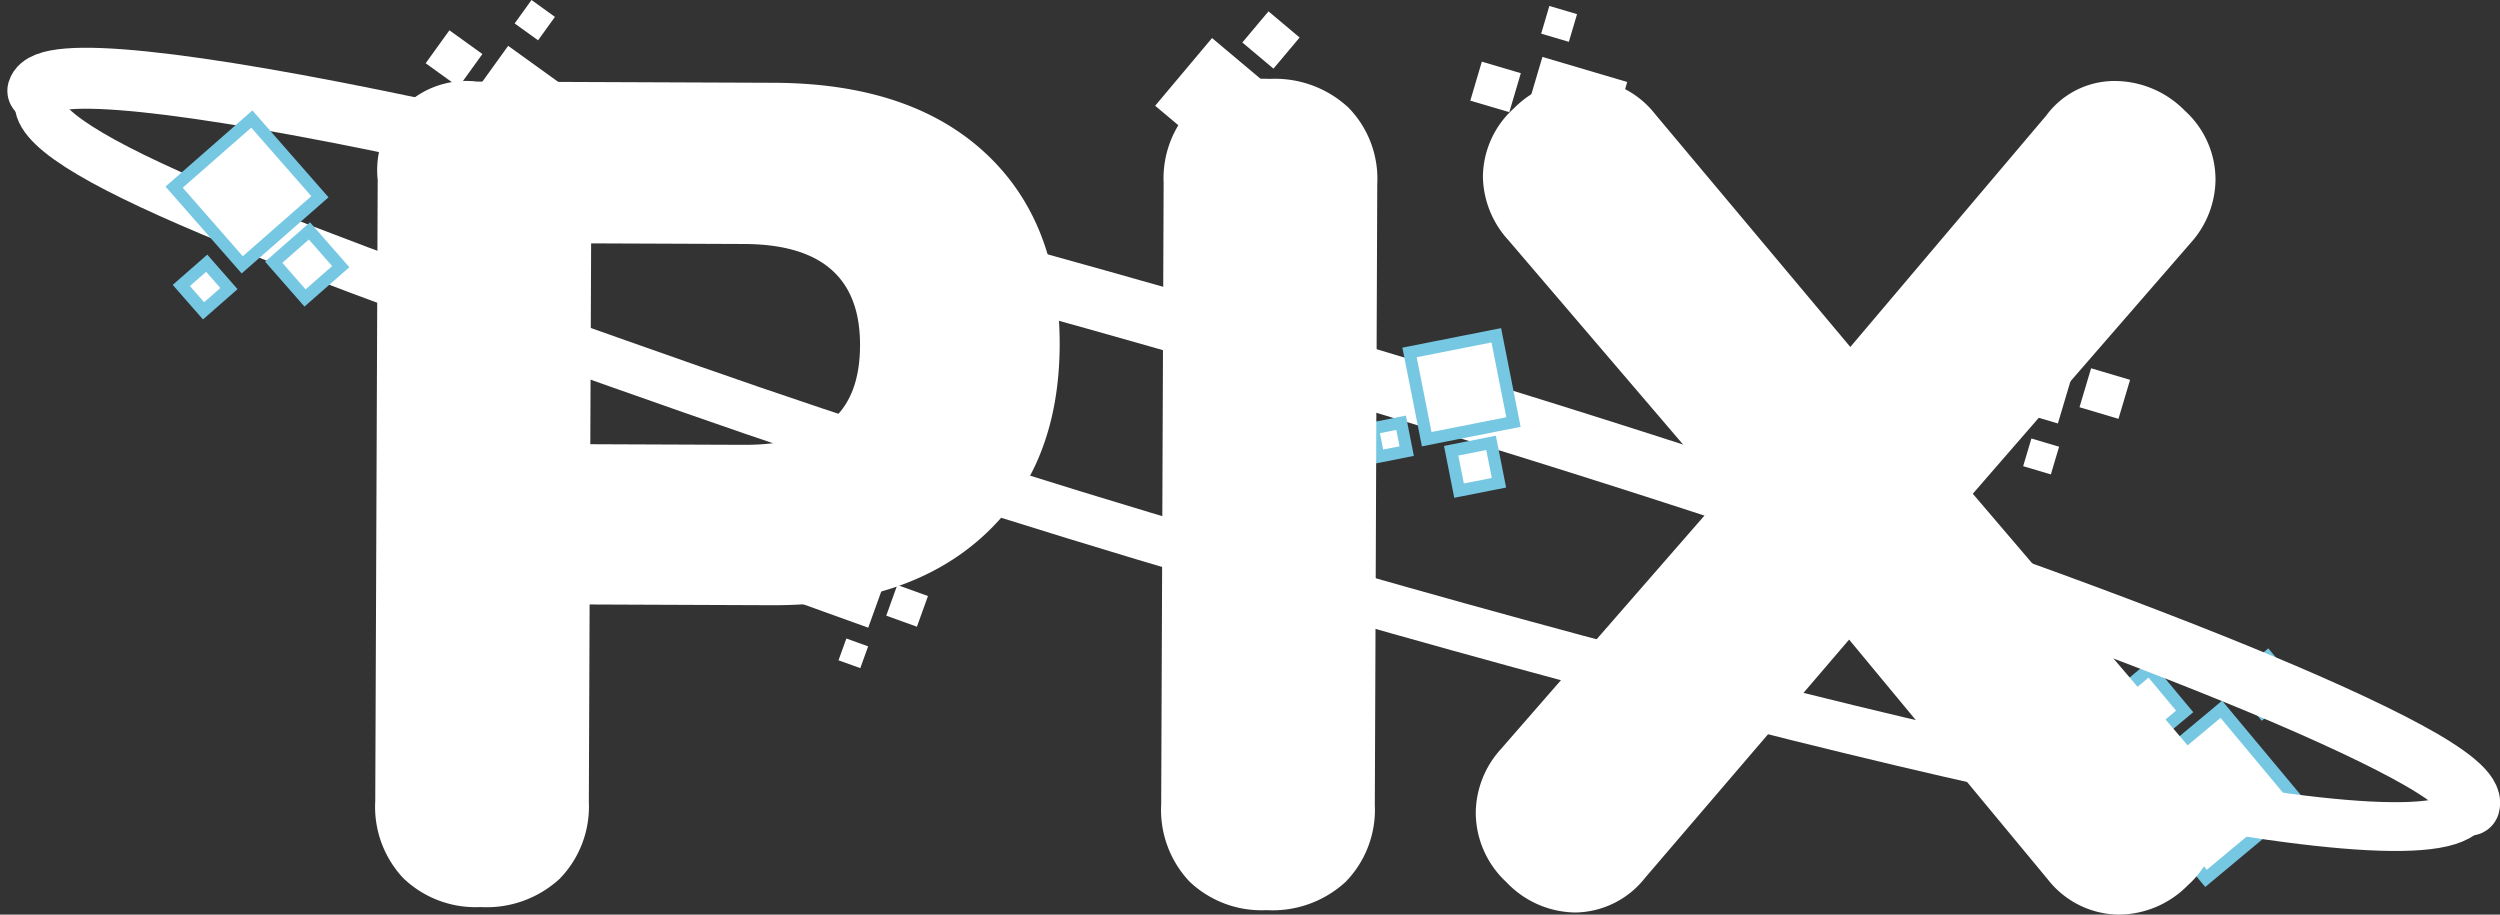 <svg xmlns="http://www.w3.org/2000/svg" width="205" height="75" viewBox="0 0 205 75">
  <rect x="0" y="0" width="205" height="75" fill="#333333" stroke="none"/>
  <g id="Group_249" data-name="Group 249" transform="translate(-54.434 -538.002)">
    <g id="Group_108" data-name="Group 108" transform="translate(227.202 591.872)">
      <rect id="Rectangle_65" data-name="Rectangle 65" width="3.215" height="3.215" transform="translate(15.229 2.469) rotate(140.163)" fill="#fff" stroke="#76c7e2" stroke-width="1"/>
      <rect id="Rectangle_66" data-name="Rectangle 66" width="9.845" height="9.845" transform="translate(15.687 11.851) rotate(140.163)" fill="#fff" stroke="#76c7e2" stroke-width="1"/>
      <rect id="Rectangle_67" data-name="Rectangle 67" width="4.527" height="4.527" transform="translate(6.376 4.466) rotate(140.163)" fill="#fff" stroke="#76c7e2" stroke-width="1"/>
    </g>
    <g id="Group_225" data-name="Group 225" transform="translate(57.538 538.002)">
      <g id="Group_224" data-name="Group 224">
        <path id="Path_185" data-name="Path 185" d="M330.017,501.921c1.267-4.307,46.927,5.313,101.983,21.486,42.89,12.6,78.832,25.463,92.239,32.686,3.528,1.9,5.44,3.453,5.16,4.406" transform="translate(-330.017 -494.477)" fill="none" stroke="#fff" stroke-linecap="round" stroke-linejoin="round" stroke-width="5"/>
        <g id="Group_105" data-name="Group 105" transform="translate(109.463 27.491)">
          <rect id="Rectangle_59" data-name="Rectangle 59" width="2.368" height="2.368" transform="matrix(0.981, -0.194, 0.194, 0.981, 0, 7.636)" fill="#fff" stroke="#76c7e2" stroke-width="1"/>
          <rect id="Rectangle_60" data-name="Rectangle 60" width="7.252" height="7.252" transform="matrix(0.981, -0.194, 0.194, 0.981, 3.016, 1.409)" fill="#fff" stroke="#76c7e2" stroke-width="1"/>
          <rect id="Rectangle_61" data-name="Rectangle 61" width="3.334" height="3.334" transform="matrix(0.981, -0.194, 0.194, 0.981, 6.429, 9.47)" fill="#fff" stroke="#76c7e2" stroke-width="1"/>
        </g>
        <g id="Group_184" data-name="Group 184" transform="translate(27.667 6.47)">
          <path id="Path_200" data-name="Path 200" d="M552.13,482.65a8.535,8.535,0,0,1-2.307-6.34l.2-50.931a7.311,7.311,0,0,1,8.127-8.057l24.367.1q11.143.043,17.3,5.731t6.128,15.781q-.043,10-6.3,15.682t-17.3,5.645L567.4,460.2l-.063,16.184a8.478,8.478,0,0,1-2.405,6.321,8.844,8.844,0,0,1-6.483,2.307A8.55,8.55,0,0,1,552.13,482.65Zm27.89-35.541q4.855.019,7.2-1.971t2.355-6.178q.034-8.282-9.485-8.32l-12.566-.051-.067,16.469Z" transform="translate(-549.823 -417.103)" fill="#fff"/>
          <path id="Path_201" data-name="Path 201" d="M572.439,483.057a8.573,8.573,0,0,1-2.307-6.343l.2-50.928a8.42,8.42,0,0,1,2.355-6.226,8.56,8.56,0,0,1,6.34-2.307,8.843,8.843,0,0,1,6.464,2.358,8.339,8.339,0,0,1,2.358,6.245l-.2,50.928a8.453,8.453,0,0,1-2.405,6.321,8.845,8.845,0,0,1-6.483,2.31A8.561,8.561,0,0,1,572.439,483.057Z" transform="translate(-505.685 -417.253)" fill="#fff"/>
          <path id="Path_202" data-name="Path 202" d="M639.188,477.722a7.641,7.641,0,0,1-2.545,5.655,7.978,7.978,0,0,1-5.674,2.4,7.475,7.475,0,0,1-5.794-2.878l-16.3-19.674L592.137,482.77a7.393,7.393,0,0,1-5.721,2.834,7.907,7.907,0,0,1-5.655-2.5,7.784,7.784,0,0,1-2.5-5.725,7.863,7.863,0,0,1,2.021-5.131l18.361-21.061-17.72-20.728a7.884,7.884,0,0,1-2.075-5.147,7.625,7.625,0,0,1,2.545-5.655,8.075,8.075,0,0,1,5.769-2.405,7.486,7.486,0,0,1,5.8,2.878l16.012,19.1,16.066-18.976a6.95,6.95,0,0,1,5.629-2.834,8.085,8.085,0,0,1,5.75,2.45,7.626,7.626,0,0,1,2.5,5.677,7.845,7.845,0,0,1-2.018,5.131l-17.884,20.588,18.1,21.2A7.763,7.763,0,0,1,639.188,477.722Z" transform="translate(-488.019 -417.249)" fill="#fff"/>
        </g>
        <path id="Path_189" data-name="Path 189" d="M529.822,565.5c-1.752,5.965-47.752-4.217-102.811-20.39-15.416-4.529-29.9-9.2-42.806-13.728-32.925-11.561-54.745-19.527-53.484-23.824" transform="translate(-330.575 -499.443)" fill="none" stroke="#fff" stroke-miterlimit="10" stroke-width="4"/>
        <g id="Group_107" data-name="Group 107" transform="translate(11.174 9.76)">
          <rect id="Rectangle_62" data-name="Rectangle 62" width="2.767" height="2.767" transform="matrix(0.752, -0.659, 0.659, 0.752, 0.591, 13.647)" fill="#fff" stroke="#76c7e2" stroke-width="1"/>
          <rect id="Rectangle_63" data-name="Rectangle 63" width="8.473" height="8.473" transform="matrix(0.752, -0.659, 0.659, 0.752, 0, 5.585)" fill="#fff" stroke="#76c7e2" stroke-width="1"/>
          <rect id="Rectangle_64" data-name="Rectangle 64" width="3.896" height="3.896" transform="matrix(0.752, -0.659, 0.659, 0.752, 8.166, 11.743)" fill="#fff" stroke="#76c7e2" stroke-width="1"/>
        </g>
        <g id="Group_109" data-name="Group 109" transform="translate(117.461 0.489)">
          <rect id="Rectangle_68" data-name="Rectangle 68" width="2.368" height="2.368" transform="translate(8.753 0.671) rotate(106.472)" fill="#fff"/>
          <rect id="Rectangle_69" data-name="Rectangle 69" width="7.252" height="7.252" transform="translate(12.867 6.235) rotate(106.472)" fill="#fff"/>
          <rect id="Rectangle_70" data-name="Rectangle 70" width="3.334" height="3.334" transform="translate(4.143 5.513) rotate(106.472)" fill="#fff"/>
        </g>
        <g id="Group_110" data-name="Group 110" transform="translate(91.618 0.931)">
          <rect id="Rectangle_71" data-name="Rectangle 71" width="2.368" height="2.368" transform="translate(12.297 10.859) rotate(-139.964)" fill="#fff"/>
          <rect id="Rectangle_72" data-name="Rectangle 72" width="7.252" height="7.252" transform="translate(5.552 12.406) rotate(-139.964)" fill="#fff"/>
          <rect id="Rectangle_73" data-name="Rectangle 73" width="3.334" height="3.334" transform="translate(9.702 4.698) rotate(-139.964)" fill="#fff"/>
        </g>
        <g id="Group_112" data-name="Group 112" transform="translate(31.797 0)">
          <rect id="Rectangle_77" data-name="Rectangle 77" width="2.368" height="2.368" transform="matrix(-0.584, 0.811, -0.811, -0.584, 10.604, 1.384)" fill="#fff"/>
          <rect id="Rectangle_78" data-name="Rectangle 78" width="7.252" height="7.252" transform="matrix(-0.584, 0.811, -0.811, -0.584, 12.65, 7.994)" fill="#fff"/>
          <rect id="Rectangle_79" data-name="Rectangle 79" width="3.334" height="3.334" transform="matrix(-0.584, 0.811, -0.811, -0.584, 4.654, 4.431)" fill="#fff"/>
        </g>
        <g id="Group_114" data-name="Group 114" transform="matrix(0.978, 0.208, -0.208, 0.978, 63.818, 43.866)">
          <rect id="Rectangle_83" data-name="Rectangle 83" width="1.899" height="1.899" transform="translate(3.934 9.673) rotate(-82.2)" fill="#fff"/>
          <rect id="Rectangle_84" data-name="Rectangle 84" width="5.815" height="5.815" transform="translate(0 5.761) rotate(-82.2)" fill="#fff"/>
          <rect id="Rectangle_85" data-name="Rectangle 85" width="2.674" height="2.674" transform="translate(7.002 5.278) rotate(-82.2)" fill="#fff"/>
        </g>
        <rect id="Rectangle_80" data-name="Rectangle 80" width="2.368" height="2.368" transform="translate(162.796 38.226) rotate(-73.42)" fill="#fff"/>
        <rect id="Rectangle_81" data-name="Rectangle 81" width="7.252" height="7.252" transform="translate(158.692 32.655) rotate(-73.42)" fill="#fff"/>
      </g>
    </g>
    <rect id="Rectangle_82" data-name="Rectangle 82" width="3.334" height="3.334" transform="translate(224.953 571.395) rotate(-73.42)" fill="#fff"/>
  </g>
</svg>
